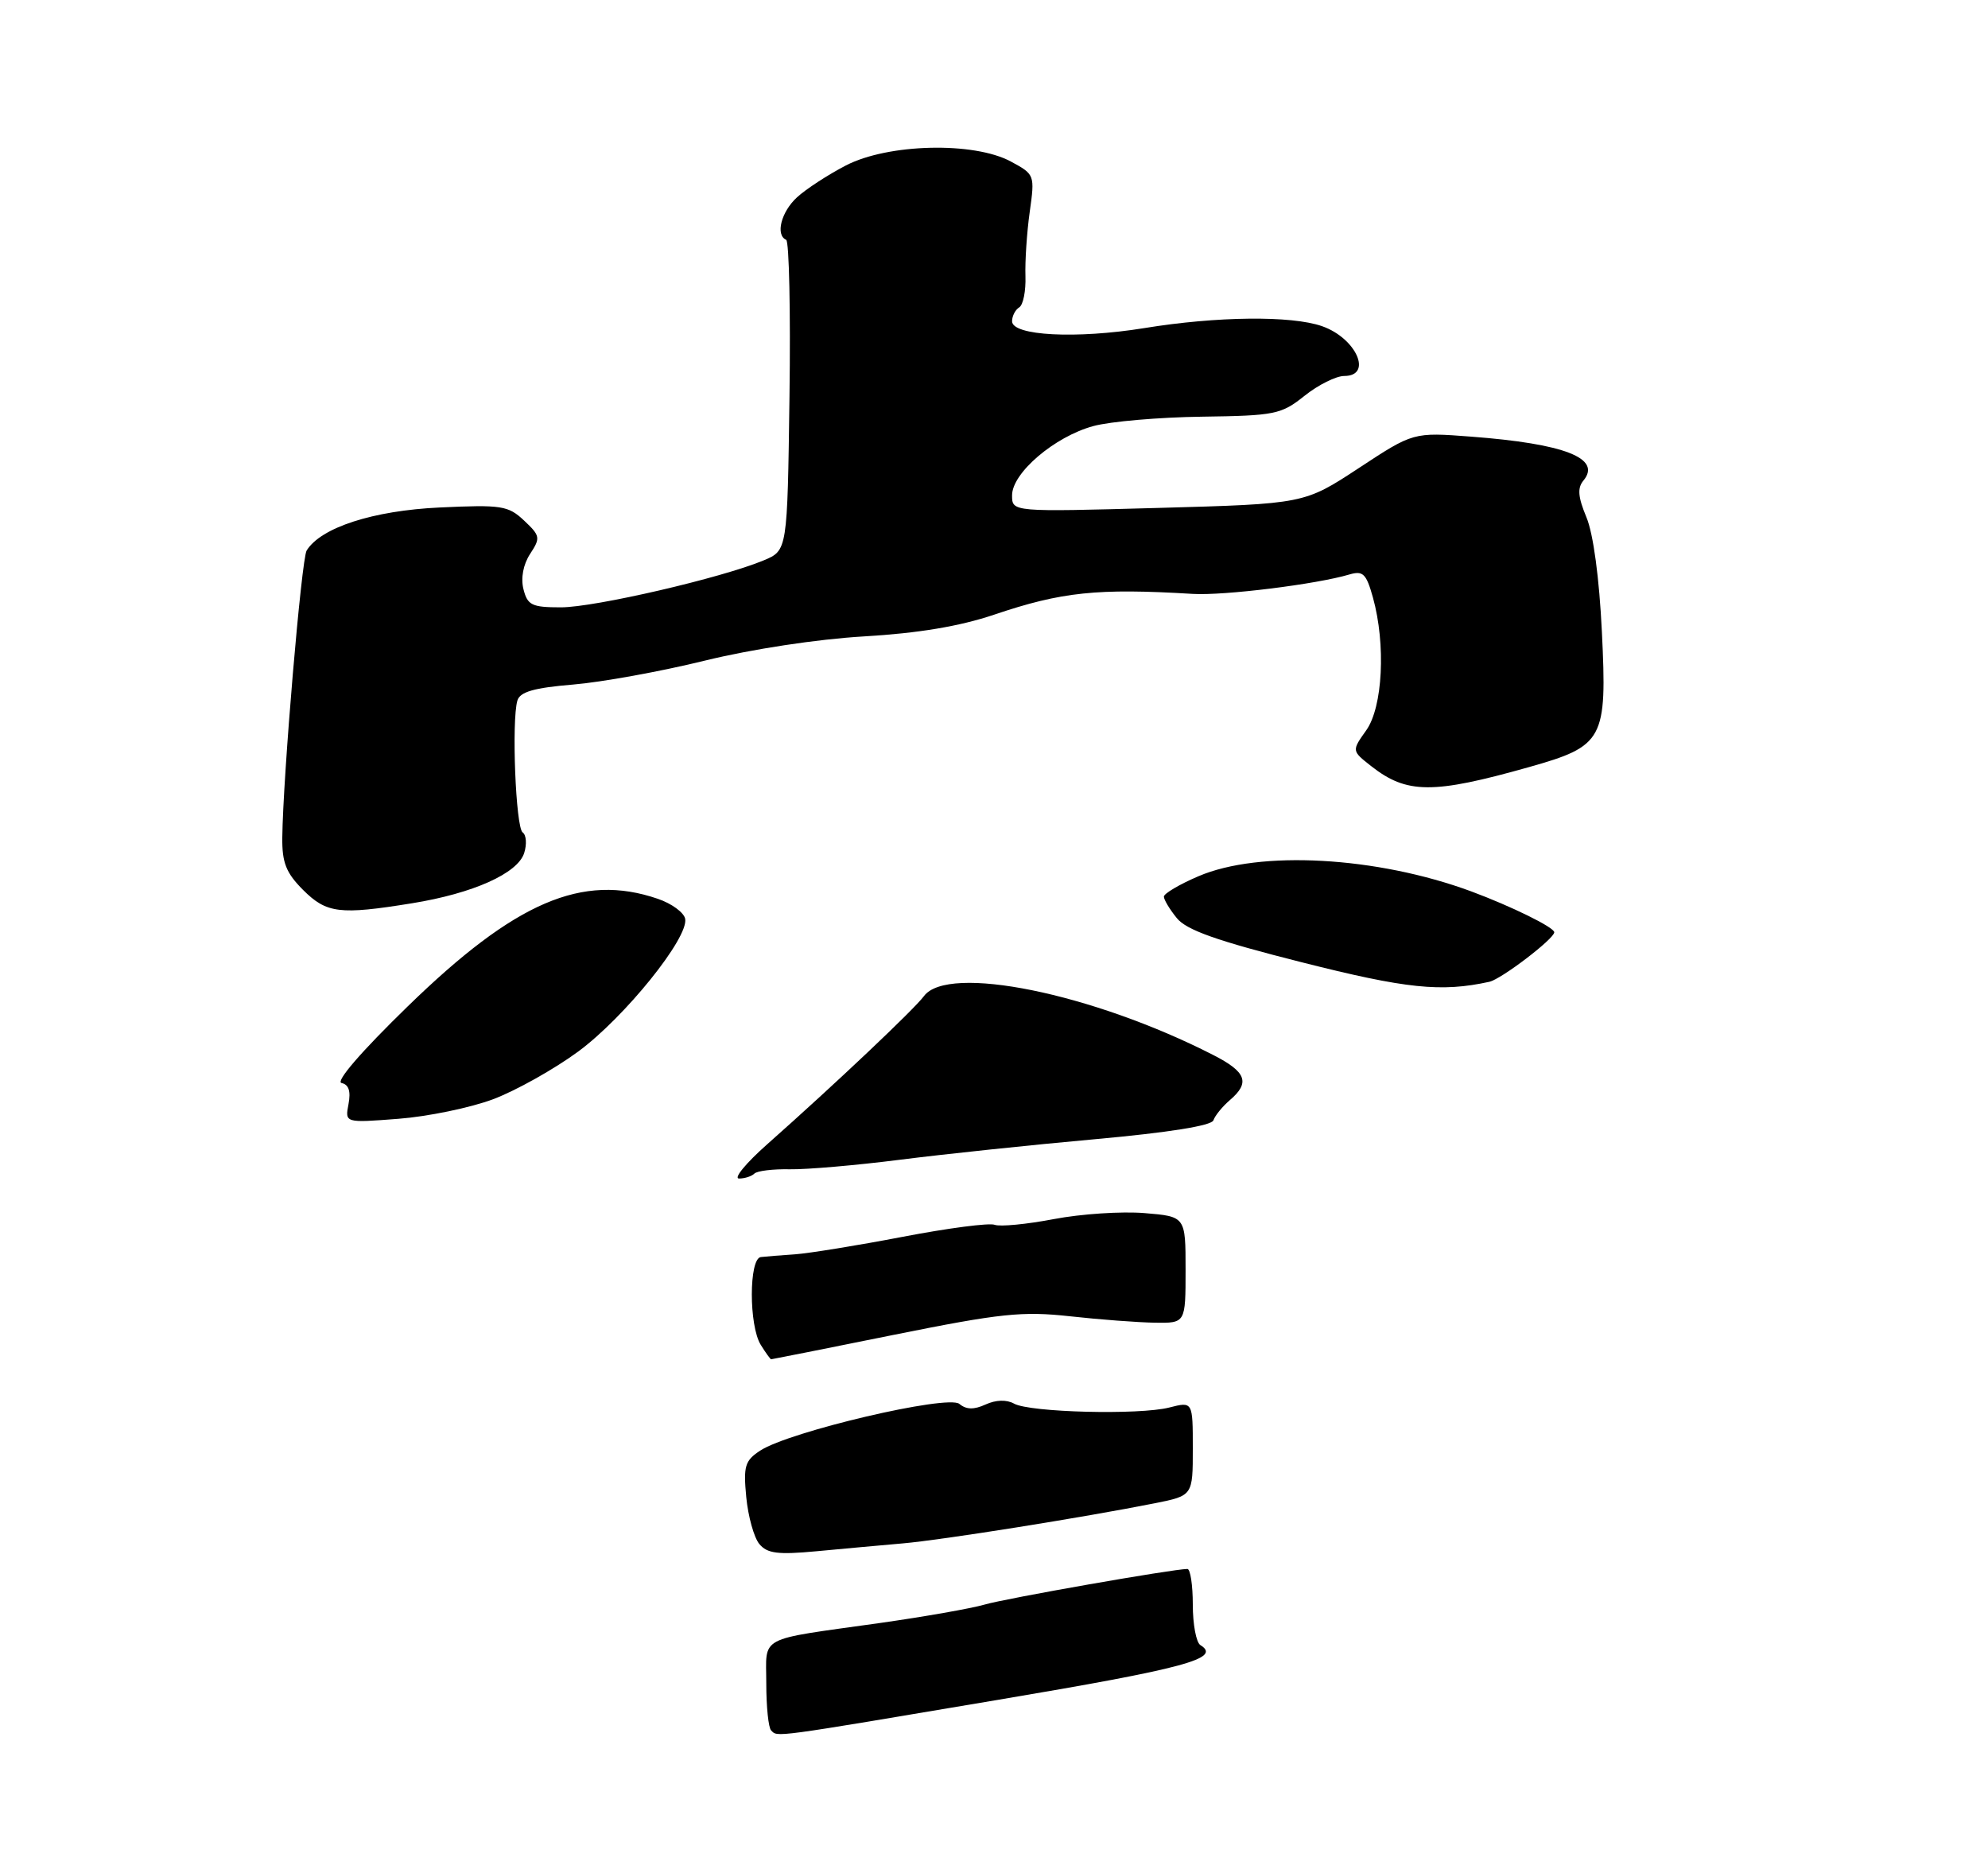 <?xml version="1.0" encoding="UTF-8" standalone="no"?>
<!DOCTYPE svg PUBLIC "-//W3C//DTD SVG 1.1//EN" "http://www.w3.org/Graphics/SVG/1.1/DTD/svg11.dtd" >
<svg xmlns="http://www.w3.org/2000/svg" xmlns:xlink="http://www.w3.org/1999/xlink" version="1.1" viewBox="0 0 275 259">
 <g >
 <path fill="currentColor"
d=" M 68.22 152.03 C 71.37 150.84 76.66 147.88 79.98 145.44 C 86.41 140.70 95.28 129.70 94.78 127.08 C 94.61 126.21 92.91 124.96 90.99 124.31 C 80.55 120.73 71.27 124.72 56.40 139.19 C 49.96 145.45 46.36 149.62 47.25 149.79 C 48.24 150.00 48.55 150.92 48.21 152.70 C 47.71 155.31 47.71 155.31 55.10 154.74 C 59.17 154.43 65.08 153.21 68.22 152.03 Z  M 206.02 135.79 C 207.69 135.42 215.00 129.84 215.00 128.94 C 215.00 128.26 209.05 125.34 203.50 123.28 C 190.44 118.46 174.21 117.56 165.76 121.20 C 163.14 122.32 161.00 123.59 161.00 124.01 C 161.00 124.43 161.80 125.77 162.78 126.97 C 164.12 128.64 168.32 130.12 180.03 133.08 C 194.51 136.75 199.36 137.25 206.02 135.79 Z  M 56.99 124.93 C 65.46 123.56 71.61 120.80 72.51 117.98 C 72.90 116.75 72.80 115.47 72.30 115.13 C 71.34 114.47 70.75 99.69 71.57 96.89 C 71.93 95.69 73.85 95.13 79.27 94.68 C 83.25 94.35 91.45 92.86 97.50 91.37 C 103.98 89.78 113.02 88.40 119.50 88.02 C 127.01 87.58 132.72 86.63 137.50 85.02 C 146.85 81.86 151.76 81.34 165.00 82.14 C 169.31 82.40 182.12 80.81 186.68 79.45 C 188.55 78.90 189.00 79.35 189.92 82.65 C 191.72 89.13 191.28 97.80 188.99 101.01 C 186.98 103.84 186.98 103.84 189.65 105.94 C 194.59 109.83 198.20 109.85 211.49 106.10 C 221.85 103.18 222.32 102.30 221.59 87.40 C 221.23 79.96 220.40 73.81 219.45 71.54 C 218.28 68.73 218.18 67.49 219.04 66.46 C 221.59 63.38 216.44 61.37 203.50 60.39 C 195.50 59.78 195.50 59.78 187.96 64.74 C 180.42 69.69 180.42 69.69 160.21 70.25 C 140.00 70.81 140.00 70.81 140.00 68.51 C 140.00 65.40 145.90 60.38 151.24 58.93 C 153.58 58.29 160.34 57.71 166.26 57.63 C 176.38 57.49 177.23 57.32 180.46 54.74 C 182.35 53.23 184.82 52.00 185.95 52.00 C 189.94 52.00 187.61 46.76 182.87 45.11 C 178.63 43.63 168.34 43.74 158.28 45.38 C 148.89 46.90 140.00 46.44 140.00 44.43 C 140.00 43.71 140.45 42.84 140.99 42.51 C 141.54 42.17 141.92 40.23 141.85 38.20 C 141.78 36.16 142.04 32.17 142.44 29.32 C 143.16 24.19 143.13 24.12 139.83 22.34 C 134.70 19.57 122.83 19.86 117.00 22.89 C 114.53 24.17 111.49 26.15 110.25 27.29 C 108.06 29.30 107.24 32.50 108.75 33.17 C 109.16 33.35 109.37 43.09 109.21 54.82 C 108.92 76.13 108.92 76.13 105.65 77.50 C 99.83 79.93 82.27 84.00 77.59 84.00 C 73.57 84.00 72.97 83.71 72.41 81.49 C 72.02 79.95 72.38 78.07 73.33 76.61 C 74.79 74.39 74.73 74.10 72.50 72.00 C 70.30 69.93 69.39 69.79 60.81 70.19 C 51.62 70.62 44.38 72.96 42.42 76.14 C 41.70 77.29 39.14 107.52 39.05 115.83 C 39.01 119.31 39.57 120.72 41.92 123.08 C 45.18 126.33 46.99 126.55 56.99 124.93 Z  M 106.67 239.33 C 106.30 238.97 106.00 236.05 106.00 232.85 C 106.00 226.12 104.56 226.89 121.68 224.48 C 127.82 223.61 134.35 222.46 136.18 221.93 C 139.10 221.07 162.29 217.00 164.25 217.00 C 164.66 217.00 165.00 219.22 165.00 221.94 C 165.00 224.66 165.47 227.17 166.05 227.53 C 169.03 229.38 163.99 230.74 137.94 235.12 C 106.53 240.41 107.60 240.27 106.67 239.33 Z  M 105.04 213.55 C 104.30 212.66 103.49 209.74 103.23 207.07 C 102.82 202.77 103.04 202.02 105.16 200.63 C 109.18 197.99 131.12 192.85 132.71 194.17 C 133.67 194.97 134.72 194.99 136.34 194.25 C 137.77 193.60 139.24 193.56 140.27 194.13 C 142.44 195.35 157.61 195.73 161.75 194.67 C 165.00 193.84 165.00 193.84 165.00 200.35 C 165.00 206.86 165.00 206.86 159.75 207.91 C 149.90 209.87 130.32 212.99 124.91 213.46 C 121.93 213.72 116.55 214.21 112.94 214.55 C 107.60 215.05 106.13 214.86 105.04 213.55 Z  M 105.24 186.01 C 103.58 183.36 103.59 174.05 105.25 173.86 C 105.94 173.78 108.08 173.61 110.00 173.48 C 111.92 173.34 118.62 172.26 124.87 171.06 C 131.12 169.86 136.85 169.11 137.59 169.40 C 138.33 169.68 142.01 169.33 145.78 168.61 C 149.54 167.89 155.18 167.52 158.31 167.78 C 164.00 168.25 164.00 168.25 164.00 175.62 C 164.00 183.00 164.00 183.00 159.75 182.94 C 157.41 182.90 152.12 182.51 148.00 182.05 C 141.42 181.33 138.43 181.64 123.68 184.61 C 114.43 186.48 106.78 188.00 106.67 188.00 C 106.57 188.00 105.92 187.11 105.24 186.01 Z  M 106.14 158.25 C 115.63 149.84 126.46 139.59 127.81 137.77 C 131.10 133.31 151.07 137.36 167.78 145.89 C 172.42 148.25 172.97 149.73 170.12 152.16 C 169.09 153.05 168.07 154.30 167.85 154.95 C 167.60 155.69 161.66 156.64 151.48 157.56 C 142.69 158.35 130.55 159.63 124.50 160.40 C 118.45 161.17 111.59 161.76 109.27 161.72 C 106.94 161.67 104.72 161.94 104.35 162.32 C 103.97 162.69 103.02 163.00 102.23 163.00 C 101.43 163.00 103.19 160.86 106.14 158.25 Z "/>
</g>
</svg>